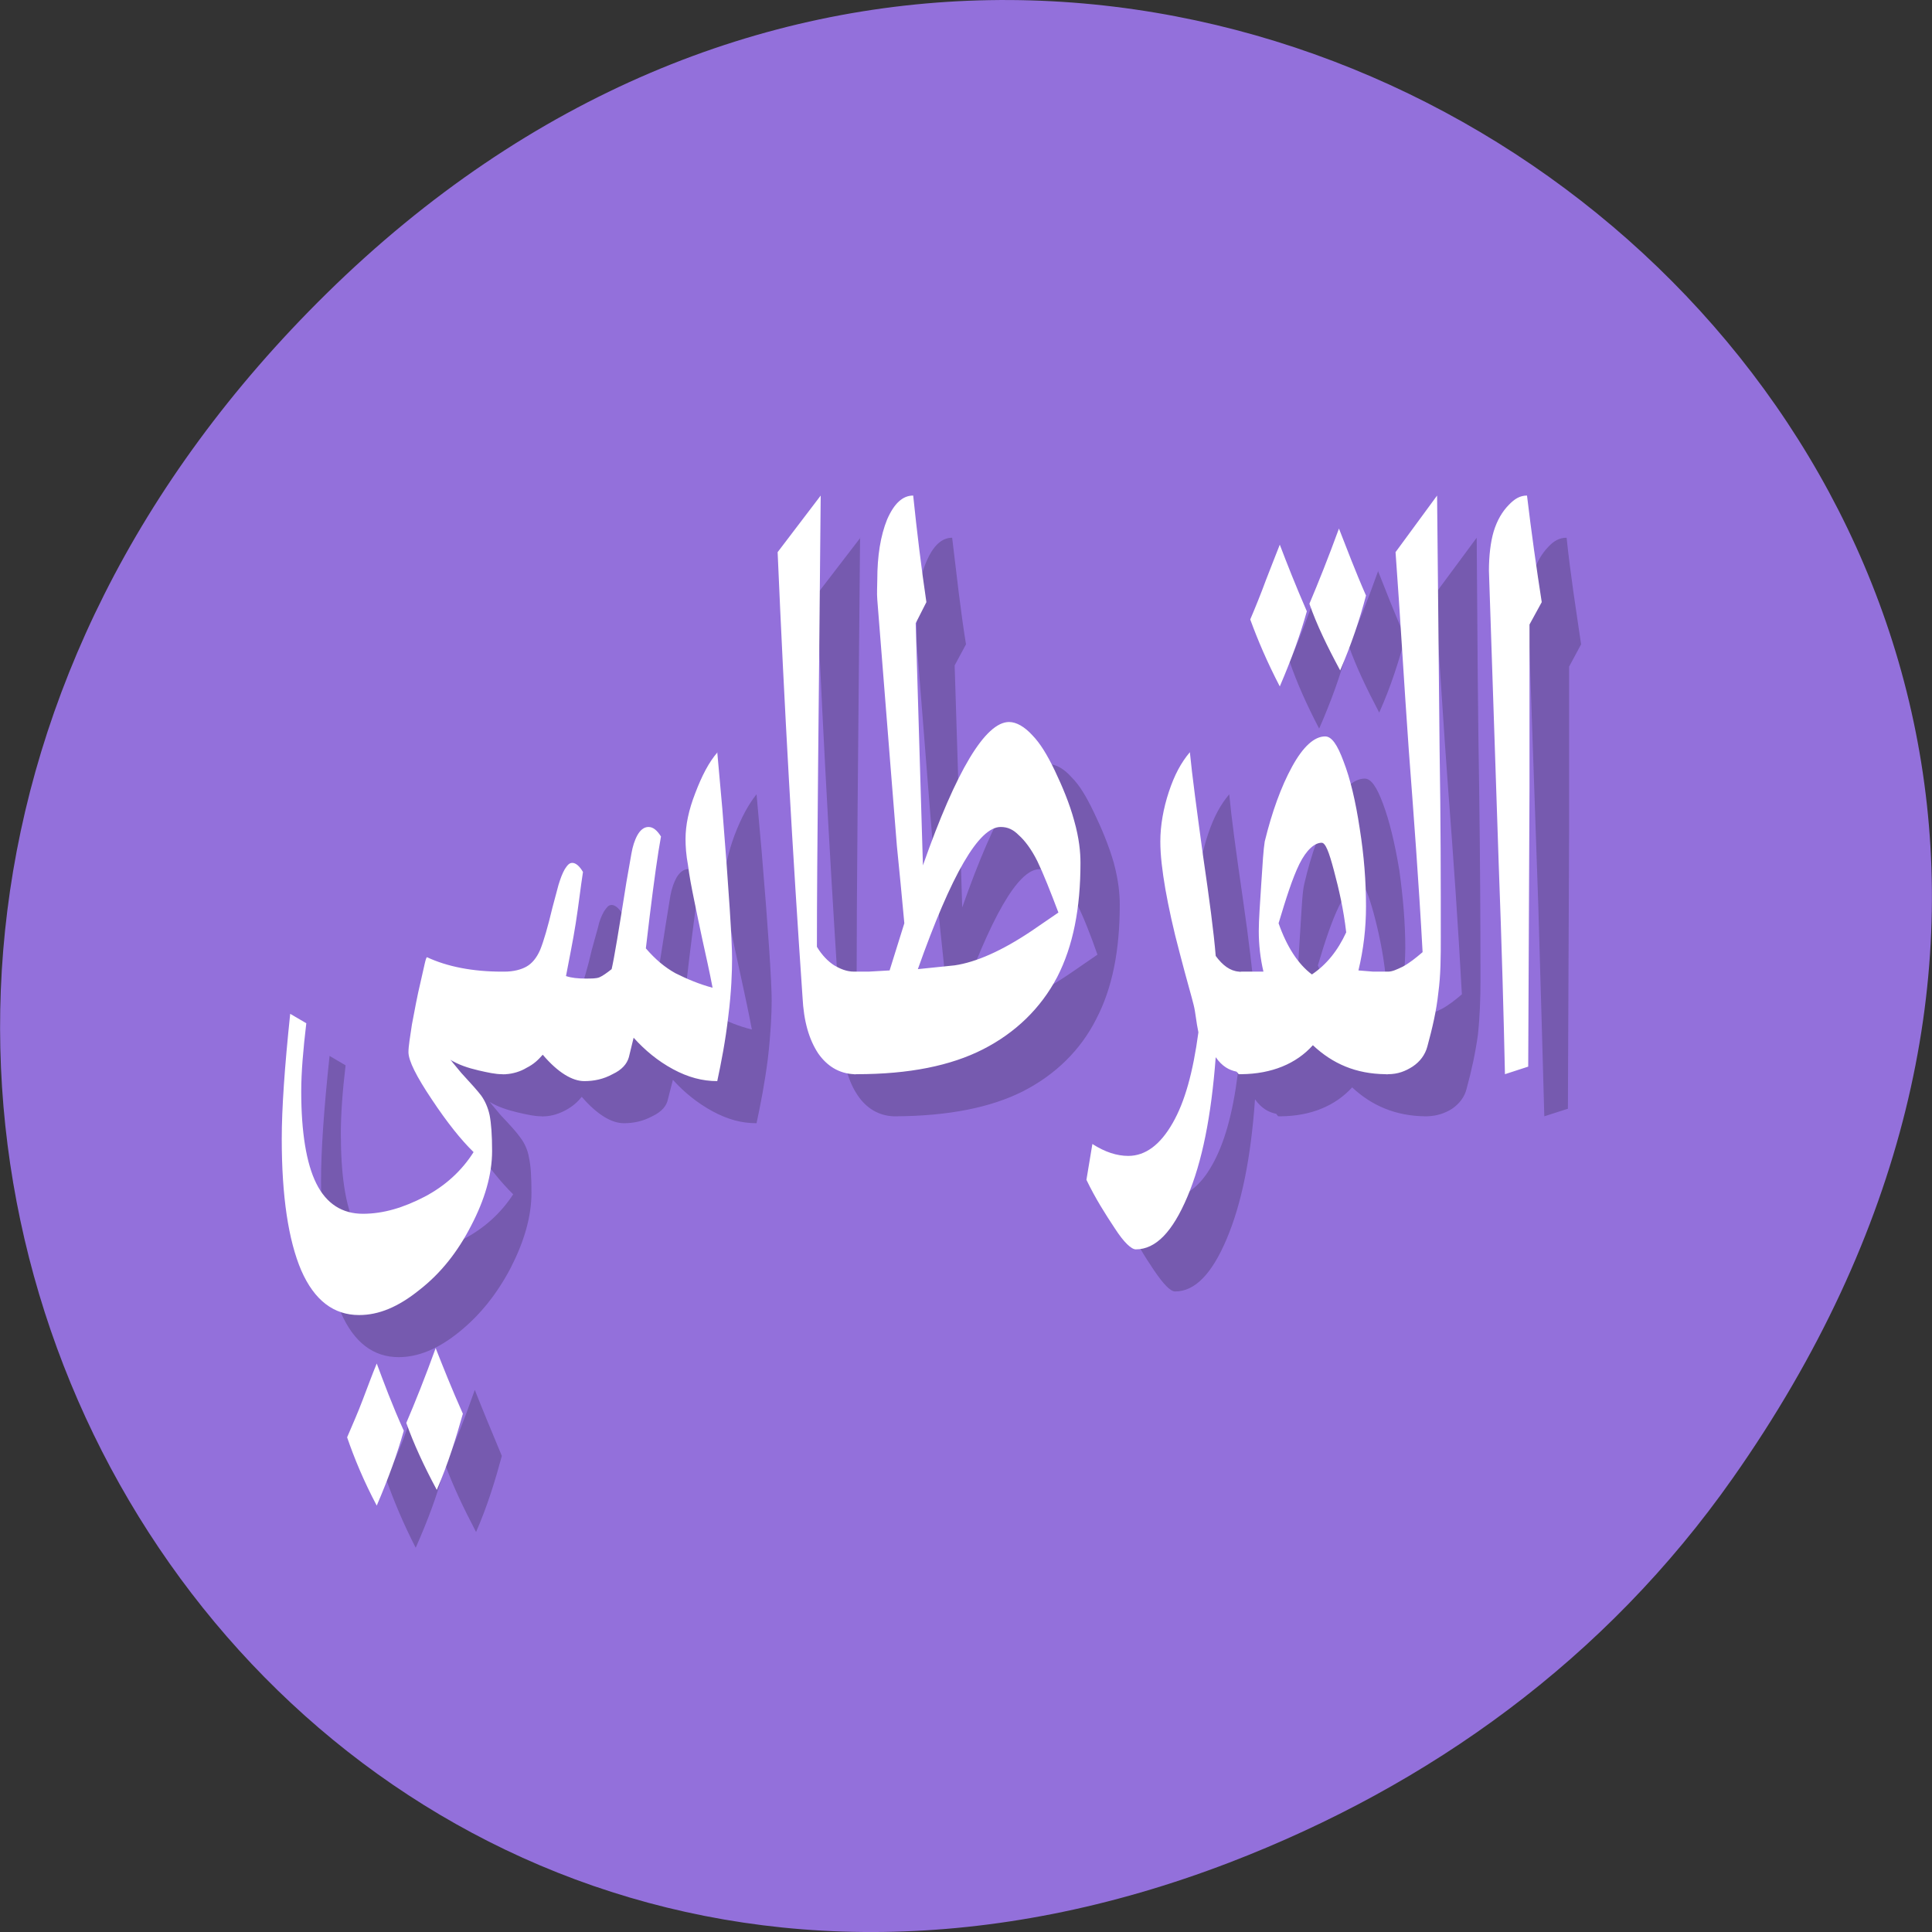 
<svg xmlns="http://www.w3.org/2000/svg" xmlns:xlink="http://www.w3.org/1999/xlink" width="24px" height="24px" viewBox="0 0 24 24" version="1.1">
<rect x="0" y="0" width="24" height="24" fill="#333333" stroke="none"/>
<g id="surface1">
<path style=" stroke:none;fill-rule:nonzero;fill:rgb(57.647%,43.922%,85.882%);fill-opacity:1;" d="M 21.527 18.359 C 30.156 6.086 14.219 -6.352 4.055 3.648 C -5.523 13.07 3.355 27.711 15.273 23.137 C 17.762 22.18 19.945 20.613 21.527 18.359 Z M 21.527 18.359 "/>
<path style=" stroke:none;fill-rule:nonzero;fill:rgb(0%,0%,0%);fill-opacity:0.2;" d="M 10.688 6.68 L 10.148 7.383 C 10.23 9.297 10.336 11.141 10.453 12.906 C 10.477 13.211 10.539 13.438 10.656 13.609 C 10.762 13.766 10.914 13.859 11.098 13.867 C 11.109 13.867 11.117 13.867 11.129 13.867 C 11.785 13.863 12.305 13.758 12.703 13.559 C 13.109 13.352 13.422 13.047 13.617 12.66 C 13.82 12.273 13.91 11.801 13.91 11.238 C 13.91 11.109 13.895 10.938 13.836 10.719 C 13.773 10.5 13.684 10.289 13.59 10.094 C 13.496 9.898 13.414 9.758 13.312 9.656 C 13.219 9.551 13.117 9.492 13.023 9.492 C 12.727 9.492 12.367 10.094 11.953 11.273 L 11.859 8.266 L 12 8.004 C 11.93 7.574 11.883 7.133 11.828 6.68 C 11.703 6.68 11.594 6.773 11.508 6.977 C 11.422 7.176 11.387 7.43 11.387 7.727 C 11.387 7.805 11.383 7.891 11.387 7.973 C 11.523 9.707 11.605 10.727 11.633 11.027 C 11.656 11.328 11.691 11.656 11.727 11.992 L 11.539 12.578 L 11.281 12.594 L 11.098 12.594 C 11 12.59 10.922 12.555 10.852 12.516 C 10.777 12.465 10.703 12.391 10.641 12.285 C 10.641 11.148 10.66 9.289 10.684 6.68 Z M 18.344 6.68 L 17.824 7.383 C 17.883 8.188 17.93 9.008 17.992 9.836 C 18.055 10.656 18.113 11.488 18.16 12.352 C 18.078 12.422 18 12.484 17.914 12.531 C 17.844 12.566 17.789 12.59 17.734 12.594 C 17.723 12.594 17.711 12.594 17.703 12.594 L 17.547 12.594 L 17.367 12.578 C 17.43 12.316 17.453 12.051 17.457 11.781 C 17.457 11.469 17.43 11.152 17.383 10.812 C 17.328 10.477 17.258 10.191 17.18 9.984 C 17.102 9.773 17.031 9.672 16.953 9.672 C 16.82 9.672 16.676 9.797 16.539 10.047 C 16.402 10.297 16.289 10.609 16.203 10.977 C 16.18 11.07 16.172 11.246 16.156 11.5 C 16.141 11.758 16.125 11.945 16.125 12.09 C 16.125 12.258 16.145 12.43 16.188 12.594 L 15.914 12.594 C 15.898 12.594 15.891 12.594 15.883 12.594 C 15.766 12.586 15.68 12.516 15.59 12.398 C 15.562 12.102 15.516 11.691 15.438 11.156 C 15.355 10.586 15.297 10.156 15.27 9.867 C 15.164 9.992 15.078 10.148 15.008 10.359 C 14.938 10.562 14.902 10.773 14.902 10.977 C 14.902 11.148 14.922 11.344 14.961 11.566 C 15.004 11.785 15.062 12.059 15.148 12.367 C 15.234 12.699 15.289 12.906 15.312 13.004 C 15.336 13.102 15.352 13.219 15.375 13.348 C 15.312 13.844 15.207 14.211 15.055 14.477 C 14.906 14.742 14.719 14.883 14.504 14.883 C 14.367 14.883 14.219 14.836 14.062 14.734 L 13.984 15.176 C 14.102 15.414 14.219 15.609 14.336 15.781 C 14.453 15.953 14.539 16.043 14.598 16.043 C 14.844 16.043 15.055 15.824 15.238 15.391 C 15.422 14.957 15.539 14.387 15.59 13.656 C 15.672 13.77 15.758 13.816 15.852 13.836 C 15.859 13.836 15.859 13.852 15.867 13.852 C 15.871 13.859 15.875 13.867 15.883 13.867 C 15.891 13.867 15.898 13.867 15.914 13.867 C 16.285 13.863 16.586 13.738 16.797 13.508 C 17.039 13.734 17.336 13.863 17.703 13.867 C 17.711 13.867 17.719 13.867 17.73 13.867 C 17.852 13.863 17.953 13.828 18.039 13.773 C 18.129 13.711 18.195 13.625 18.219 13.523 C 18.281 13.297 18.328 13.078 18.359 12.855 C 18.383 12.633 18.391 12.406 18.391 12.172 C 18.391 11.516 18.387 10.727 18.375 9.82 C 18.359 8.906 18.352 7.859 18.344 6.68 Z M 19.461 6.68 C 19.375 6.68 19.305 6.715 19.23 6.797 C 19.156 6.875 19.086 6.984 19.047 7.125 C 19.008 7.258 18.984 7.43 18.984 7.613 L 19.109 11.242 C 19.141 12.281 19.164 13.168 19.184 13.867 L 19.477 13.773 L 19.492 10.305 L 19.492 8.281 L 19.641 8.004 C 19.578 7.574 19.508 7.133 19.461 6.68 Z M 17.121 7.09 C 16.992 7.453 16.867 7.766 16.754 8.02 C 16.844 8.277 16.977 8.555 17.133 8.852 C 17.281 8.523 17.375 8.215 17.457 7.922 C 17.32 7.609 17.211 7.328 17.117 7.09 Z M 16.387 7.285 C 16.336 7.414 16.281 7.559 16.219 7.727 C 16.156 7.898 16.086 8.07 16.02 8.219 C 16.109 8.477 16.23 8.75 16.387 9.051 C 16.539 8.703 16.648 8.398 16.723 8.117 C 16.578 7.797 16.473 7.516 16.387 7.285 Z M 9.398 9.867 C 9.297 9.992 9.207 10.16 9.125 10.375 C 9.047 10.586 9.004 10.773 9.004 10.945 C 9.004 11.039 9.016 11.145 9.031 11.273 C 9.055 11.398 9.078 11.543 9.109 11.695 C 9.141 11.848 9.18 12.02 9.219 12.203 C 9.258 12.383 9.301 12.582 9.34 12.789 C 9.18 12.75 9.016 12.684 8.883 12.609 C 8.742 12.539 8.625 12.438 8.516 12.301 L 8.562 11.906 C 8.617 11.461 8.66 11.125 8.695 10.914 C 8.648 10.832 8.602 10.797 8.547 10.797 C 8.492 10.797 8.445 10.836 8.406 10.898 C 8.371 10.961 8.344 11.039 8.328 11.125 L 8.27 11.484 C 8.18 12.074 8.117 12.43 8.086 12.562 C 8.023 12.609 7.969 12.648 7.934 12.664 C 7.898 12.676 7.84 12.68 7.766 12.68 C 7.668 12.68 7.586 12.672 7.52 12.648 C 7.559 12.438 7.609 12.219 7.641 11.992 C 7.68 11.766 7.699 11.555 7.734 11.355 C 7.688 11.281 7.641 11.242 7.598 11.242 C 7.555 11.242 7.539 11.273 7.504 11.32 C 7.473 11.375 7.445 11.441 7.43 11.516 L 7.352 11.797 C 7.297 12.039 7.242 12.215 7.199 12.32 C 7.156 12.422 7.102 12.492 7.031 12.531 C 6.969 12.566 6.871 12.594 6.758 12.594 C 6.742 12.594 6.734 12.594 6.727 12.594 C 6.359 12.59 6.047 12.531 5.793 12.414 C 5.781 12.414 5.762 12.516 5.719 12.711 C 5.672 12.906 5.633 13.09 5.609 13.25 C 5.586 13.406 5.562 13.52 5.562 13.594 C 5.562 13.699 5.664 13.891 5.852 14.18 C 6.047 14.469 6.219 14.684 6.375 14.836 C 6.223 15.07 6.016 15.258 5.762 15.391 C 5.508 15.523 5.254 15.602 5 15.602 C 4.738 15.602 4.539 15.477 4.414 15.227 C 4.289 14.977 4.234 14.586 4.234 14.082 C 4.234 13.844 4.254 13.562 4.293 13.234 L 4.094 13.117 C 4.023 13.781 3.988 14.301 3.988 14.672 C 3.988 15.383 4.07 15.93 4.234 16.305 C 4.398 16.68 4.641 16.859 4.953 16.859 C 5.188 16.859 5.438 16.762 5.703 16.547 C 5.965 16.336 6.176 16.07 6.344 15.75 C 6.508 15.43 6.602 15.117 6.602 14.82 C 6.602 14.625 6.594 14.477 6.57 14.375 C 6.555 14.281 6.512 14.195 6.465 14.133 C 6.422 14.07 6.344 13.984 6.219 13.852 L 6.082 13.688 C 6.184 13.75 6.305 13.789 6.434 13.82 C 6.555 13.848 6.645 13.867 6.727 13.867 C 6.734 13.867 6.742 13.871 6.758 13.867 C 6.758 13.867 6.766 13.867 6.773 13.867 C 6.859 13.863 6.953 13.832 7.031 13.789 C 7.117 13.742 7.176 13.688 7.227 13.625 C 7.422 13.852 7.602 13.953 7.75 13.953 C 7.867 13.953 7.984 13.93 8.102 13.867 C 8.219 13.812 8.281 13.738 8.297 13.656 L 8.359 13.414 C 8.5 13.57 8.664 13.703 8.852 13.805 C 9.039 13.906 9.211 13.953 9.398 13.953 C 9.449 13.715 9.5 13.453 9.539 13.148 C 9.574 12.844 9.586 12.594 9.586 12.43 C 9.586 12.211 9.547 11.594 9.461 10.57 Z M 12.914 10.797 C 13.008 10.797 13.078 10.828 13.148 10.898 C 13.215 10.961 13.301 11.07 13.375 11.223 C 13.453 11.375 13.539 11.59 13.633 11.859 L 13.297 12.09 C 12.938 12.336 12.613 12.477 12.352 12.516 L 11.891 12.562 C 12.309 11.383 12.648 10.797 12.914 10.797 Z M 16.906 10.992 C 16.953 10.992 16.996 11.102 17.062 11.336 C 17.125 11.57 17.18 11.824 17.211 12.105 C 17.102 12.332 16.961 12.508 16.785 12.625 C 16.609 12.5 16.477 12.281 16.371 11.992 C 16.465 11.676 16.547 11.434 16.633 11.258 C 16.719 11.078 16.82 10.992 16.906 10.992 Z M 5.898 17.266 C 5.77 17.633 5.645 17.945 5.531 18.195 C 5.625 18.453 5.758 18.734 5.914 19.031 C 6.059 18.699 6.156 18.375 6.234 18.086 C 6.102 17.77 5.992 17.504 5.898 17.266 Z M 5.164 17.461 C 5.117 17.59 5.062 17.734 5 17.906 C 4.934 18.07 4.867 18.227 4.797 18.375 C 4.891 18.641 5.008 18.922 5.164 19.227 C 5.316 18.883 5.43 18.574 5.504 18.297 C 5.359 17.973 5.254 17.691 5.164 17.461 Z M 5.164 17.461 "/>
<path style=" stroke:none;fill-rule:nonzero;fill:rgb(100%,100%,100%);fill-opacity:1;" d="M 10.195 6.156 L 9.66 6.859 C 9.742 8.773 9.848 10.621 9.969 12.383 C 9.984 12.691 10.051 12.914 10.164 13.086 C 10.273 13.242 10.422 13.336 10.609 13.344 C 10.617 13.348 10.625 13.344 10.641 13.344 C 11.297 13.344 11.812 13.238 12.211 13.035 C 12.617 12.828 12.93 12.523 13.133 12.137 C 13.332 11.75 13.422 11.281 13.422 10.719 C 13.422 10.586 13.406 10.414 13.344 10.195 C 13.285 9.977 13.195 9.766 13.102 9.57 C 13.008 9.375 12.922 9.234 12.824 9.133 C 12.727 9.027 12.625 8.969 12.535 8.969 C 12.242 8.969 11.879 9.57 11.465 10.75 L 11.375 7.742 L 11.508 7.48 C 11.445 7.055 11.391 6.609 11.344 6.156 C 11.215 6.156 11.109 6.25 11.02 6.453 C 10.938 6.656 10.898 6.906 10.898 7.203 C 10.898 7.281 10.891 7.367 10.898 7.449 C 11.035 9.184 11.117 10.203 11.141 10.504 C 11.172 10.805 11.203 11.137 11.234 11.469 L 11.051 12.055 L 10.789 12.07 L 10.609 12.07 C 10.512 12.07 10.43 12.031 10.363 11.992 C 10.289 11.945 10.211 11.867 10.148 11.762 C 10.148 10.625 10.172 8.766 10.195 6.156 Z M 17.852 6.156 L 17.336 6.859 C 17.395 7.664 17.441 8.484 17.5 9.312 C 17.562 10.133 17.625 10.965 17.672 11.828 C 17.59 11.898 17.512 11.961 17.426 12.008 C 17.352 12.043 17.297 12.07 17.242 12.07 C 17.234 12.07 17.219 12.07 17.211 12.07 L 17.059 12.07 L 16.875 12.055 C 16.938 11.793 16.969 11.531 16.969 11.258 C 16.969 10.949 16.945 10.633 16.891 10.293 C 16.84 9.953 16.773 9.672 16.691 9.461 C 16.613 9.25 16.543 9.148 16.461 9.148 C 16.328 9.148 16.188 9.273 16.051 9.523 C 15.914 9.773 15.801 10.086 15.711 10.453 C 15.695 10.551 15.684 10.723 15.668 10.977 C 15.652 11.234 15.637 11.422 15.637 11.566 C 15.637 11.734 15.656 11.906 15.695 12.07 L 15.422 12.07 C 15.414 12.07 15.402 12.074 15.391 12.07 C 15.281 12.062 15.188 11.992 15.102 11.875 C 15.078 11.578 15.023 11.168 14.945 10.633 C 14.867 10.062 14.809 9.633 14.781 9.344 C 14.672 9.473 14.59 9.625 14.52 9.836 C 14.453 10.039 14.414 10.25 14.414 10.453 C 14.414 10.625 14.438 10.82 14.477 11.047 C 14.516 11.266 14.574 11.539 14.656 11.844 C 14.742 12.176 14.805 12.387 14.828 12.484 C 14.852 12.578 14.859 12.695 14.887 12.824 C 14.82 13.32 14.719 13.688 14.566 13.953 C 14.414 14.219 14.23 14.359 14.016 14.359 C 13.875 14.359 13.727 14.312 13.57 14.211 L 13.496 14.656 C 13.609 14.891 13.734 15.086 13.848 15.258 C 13.961 15.434 14.055 15.52 14.109 15.52 C 14.359 15.52 14.566 15.301 14.75 14.867 C 14.934 14.434 15.047 13.863 15.102 13.133 C 15.184 13.25 15.27 13.293 15.359 13.312 C 15.367 13.316 15.371 13.328 15.375 13.328 C 15.383 13.336 15.383 13.344 15.391 13.344 C 15.402 13.344 15.414 13.344 15.422 13.344 C 15.797 13.34 16.102 13.215 16.309 12.984 C 16.555 13.215 16.844 13.34 17.211 13.344 C 17.223 13.344 17.23 13.348 17.242 13.344 C 17.367 13.344 17.461 13.305 17.547 13.25 C 17.641 13.188 17.703 13.102 17.73 13.004 C 17.793 12.773 17.844 12.555 17.867 12.336 C 17.898 12.109 17.898 11.883 17.898 11.648 C 17.898 10.992 17.898 10.207 17.883 9.297 C 17.875 8.383 17.863 7.336 17.852 6.156 Z M 18.969 6.156 C 18.883 6.156 18.816 6.195 18.742 6.273 C 18.664 6.352 18.598 6.461 18.555 6.602 C 18.516 6.734 18.496 6.906 18.496 7.09 L 18.617 10.719 C 18.656 11.758 18.68 12.645 18.695 13.344 L 18.984 13.25 L 19 9.785 L 19 7.758 L 19.152 7.48 C 19.086 7.055 19.023 6.609 18.969 6.156 Z M 16.633 6.566 C 16.5 6.93 16.375 7.242 16.266 7.5 C 16.355 7.758 16.488 8.031 16.648 8.328 C 16.789 8 16.891 7.695 16.969 7.398 C 16.832 7.086 16.727 6.805 16.633 6.566 Z M 15.898 6.766 C 15.848 6.891 15.793 7.035 15.727 7.203 C 15.664 7.375 15.594 7.547 15.531 7.695 C 15.625 7.953 15.742 8.227 15.898 8.527 C 16.047 8.18 16.156 7.875 16.234 7.594 C 16.094 7.273 15.984 6.992 15.898 6.766 Z M 8.914 9.344 C 8.805 9.469 8.719 9.637 8.637 9.852 C 8.555 10.062 8.516 10.25 8.516 10.422 C 8.516 10.516 8.523 10.621 8.547 10.75 C 8.562 10.875 8.59 11.02 8.621 11.172 C 8.652 11.324 8.688 11.5 8.727 11.68 C 8.766 11.859 8.812 12.059 8.852 12.27 C 8.688 12.227 8.531 12.16 8.391 12.09 C 8.258 12.016 8.141 11.918 8.023 11.781 L 8.07 11.387 C 8.125 10.938 8.172 10.602 8.211 10.391 C 8.16 10.312 8.113 10.273 8.055 10.273 C 8 10.273 7.953 10.312 7.918 10.375 C 7.883 10.438 7.859 10.516 7.844 10.602 L 7.781 10.961 C 7.688 11.551 7.629 11.906 7.598 12.039 C 7.539 12.086 7.484 12.125 7.445 12.141 C 7.406 12.156 7.352 12.156 7.273 12.156 C 7.18 12.156 7.098 12.148 7.031 12.125 C 7.07 11.914 7.117 11.695 7.152 11.469 C 7.188 11.242 7.211 11.031 7.242 10.832 C 7.199 10.758 7.152 10.719 7.109 10.719 C 7.07 10.719 7.047 10.75 7.016 10.797 C 6.984 10.852 6.961 10.918 6.938 10.992 L 6.863 11.273 C 6.805 11.516 6.754 11.691 6.711 11.797 C 6.668 11.898 6.609 11.969 6.539 12.008 C 6.477 12.043 6.383 12.07 6.266 12.07 C 6.258 12.07 6.246 12.07 6.234 12.07 C 5.871 12.07 5.555 12.008 5.305 11.891 C 5.289 11.891 5.273 11.992 5.227 12.188 C 5.18 12.383 5.148 12.566 5.117 12.727 C 5.094 12.883 5.074 12.996 5.074 13.07 C 5.074 13.176 5.172 13.371 5.363 13.656 C 5.555 13.945 5.727 14.16 5.883 14.312 C 5.734 14.547 5.527 14.734 5.273 14.867 C 5.016 15 4.766 15.078 4.508 15.078 C 4.25 15.078 4.055 14.953 3.93 14.703 C 3.805 14.453 3.742 14.062 3.742 13.559 C 3.742 13.32 3.766 13.039 3.805 12.711 L 3.605 12.594 C 3.535 13.258 3.5 13.777 3.5 14.148 C 3.5 14.859 3.582 15.406 3.742 15.781 C 3.906 16.156 4.148 16.336 4.461 16.336 C 4.703 16.336 4.945 16.238 5.211 16.023 C 5.477 15.816 5.688 15.547 5.852 15.227 C 6.02 14.906 6.113 14.594 6.113 14.297 C 6.113 14.102 6.102 13.953 6.082 13.852 C 6.062 13.758 6.023 13.672 5.977 13.609 C 5.93 13.547 5.852 13.461 5.73 13.328 L 5.594 13.164 C 5.695 13.227 5.812 13.266 5.945 13.297 C 6.062 13.324 6.156 13.344 6.234 13.344 C 6.246 13.344 6.258 13.348 6.266 13.344 C 6.27 13.344 6.277 13.348 6.281 13.344 C 6.371 13.34 6.469 13.309 6.539 13.266 C 6.633 13.219 6.688 13.164 6.742 13.102 C 6.934 13.328 7.113 13.43 7.258 13.43 C 7.379 13.43 7.496 13.406 7.609 13.344 C 7.727 13.289 7.789 13.215 7.812 13.133 L 7.871 12.891 C 8.012 13.047 8.172 13.18 8.359 13.281 C 8.547 13.383 8.727 13.43 8.91 13.43 C 8.961 13.191 9.012 12.93 9.047 12.625 C 9.086 12.32 9.094 12.07 9.094 11.906 C 9.094 11.688 9.055 11.07 8.973 10.047 L 8.91 9.344 Z M 12.43 10.273 C 12.52 10.273 12.586 10.305 12.656 10.375 C 12.727 10.438 12.812 10.547 12.887 10.699 C 12.961 10.852 13.047 11.07 13.148 11.336 L 12.812 11.566 C 12.445 11.812 12.125 11.953 11.859 11.992 L 11.402 12.039 C 11.82 10.859 12.16 10.273 12.43 10.273 Z M 16.418 10.469 C 16.465 10.469 16.508 10.578 16.57 10.812 C 16.633 11.047 16.691 11.301 16.723 11.582 C 16.617 11.812 16.477 11.984 16.297 12.105 C 16.125 11.977 15.984 11.758 15.883 11.469 C 15.977 11.156 16.055 10.91 16.141 10.734 C 16.23 10.555 16.332 10.469 16.418 10.469 Z M 5.414 16.742 C 5.281 17.109 5.156 17.422 5.047 17.676 C 5.137 17.93 5.266 18.211 5.426 18.508 C 5.57 18.176 5.668 17.852 5.75 17.562 C 5.609 17.246 5.504 16.98 5.41 16.742 Z M 4.68 16.938 C 4.625 17.07 4.574 17.211 4.508 17.383 C 4.445 17.551 4.375 17.707 4.312 17.855 C 4.402 18.117 4.52 18.402 4.68 18.703 C 4.828 18.359 4.938 18.051 5.016 17.773 C 4.871 17.453 4.766 17.168 4.68 16.938 Z M 4.68 16.938 "/>
</g>
</svg>

